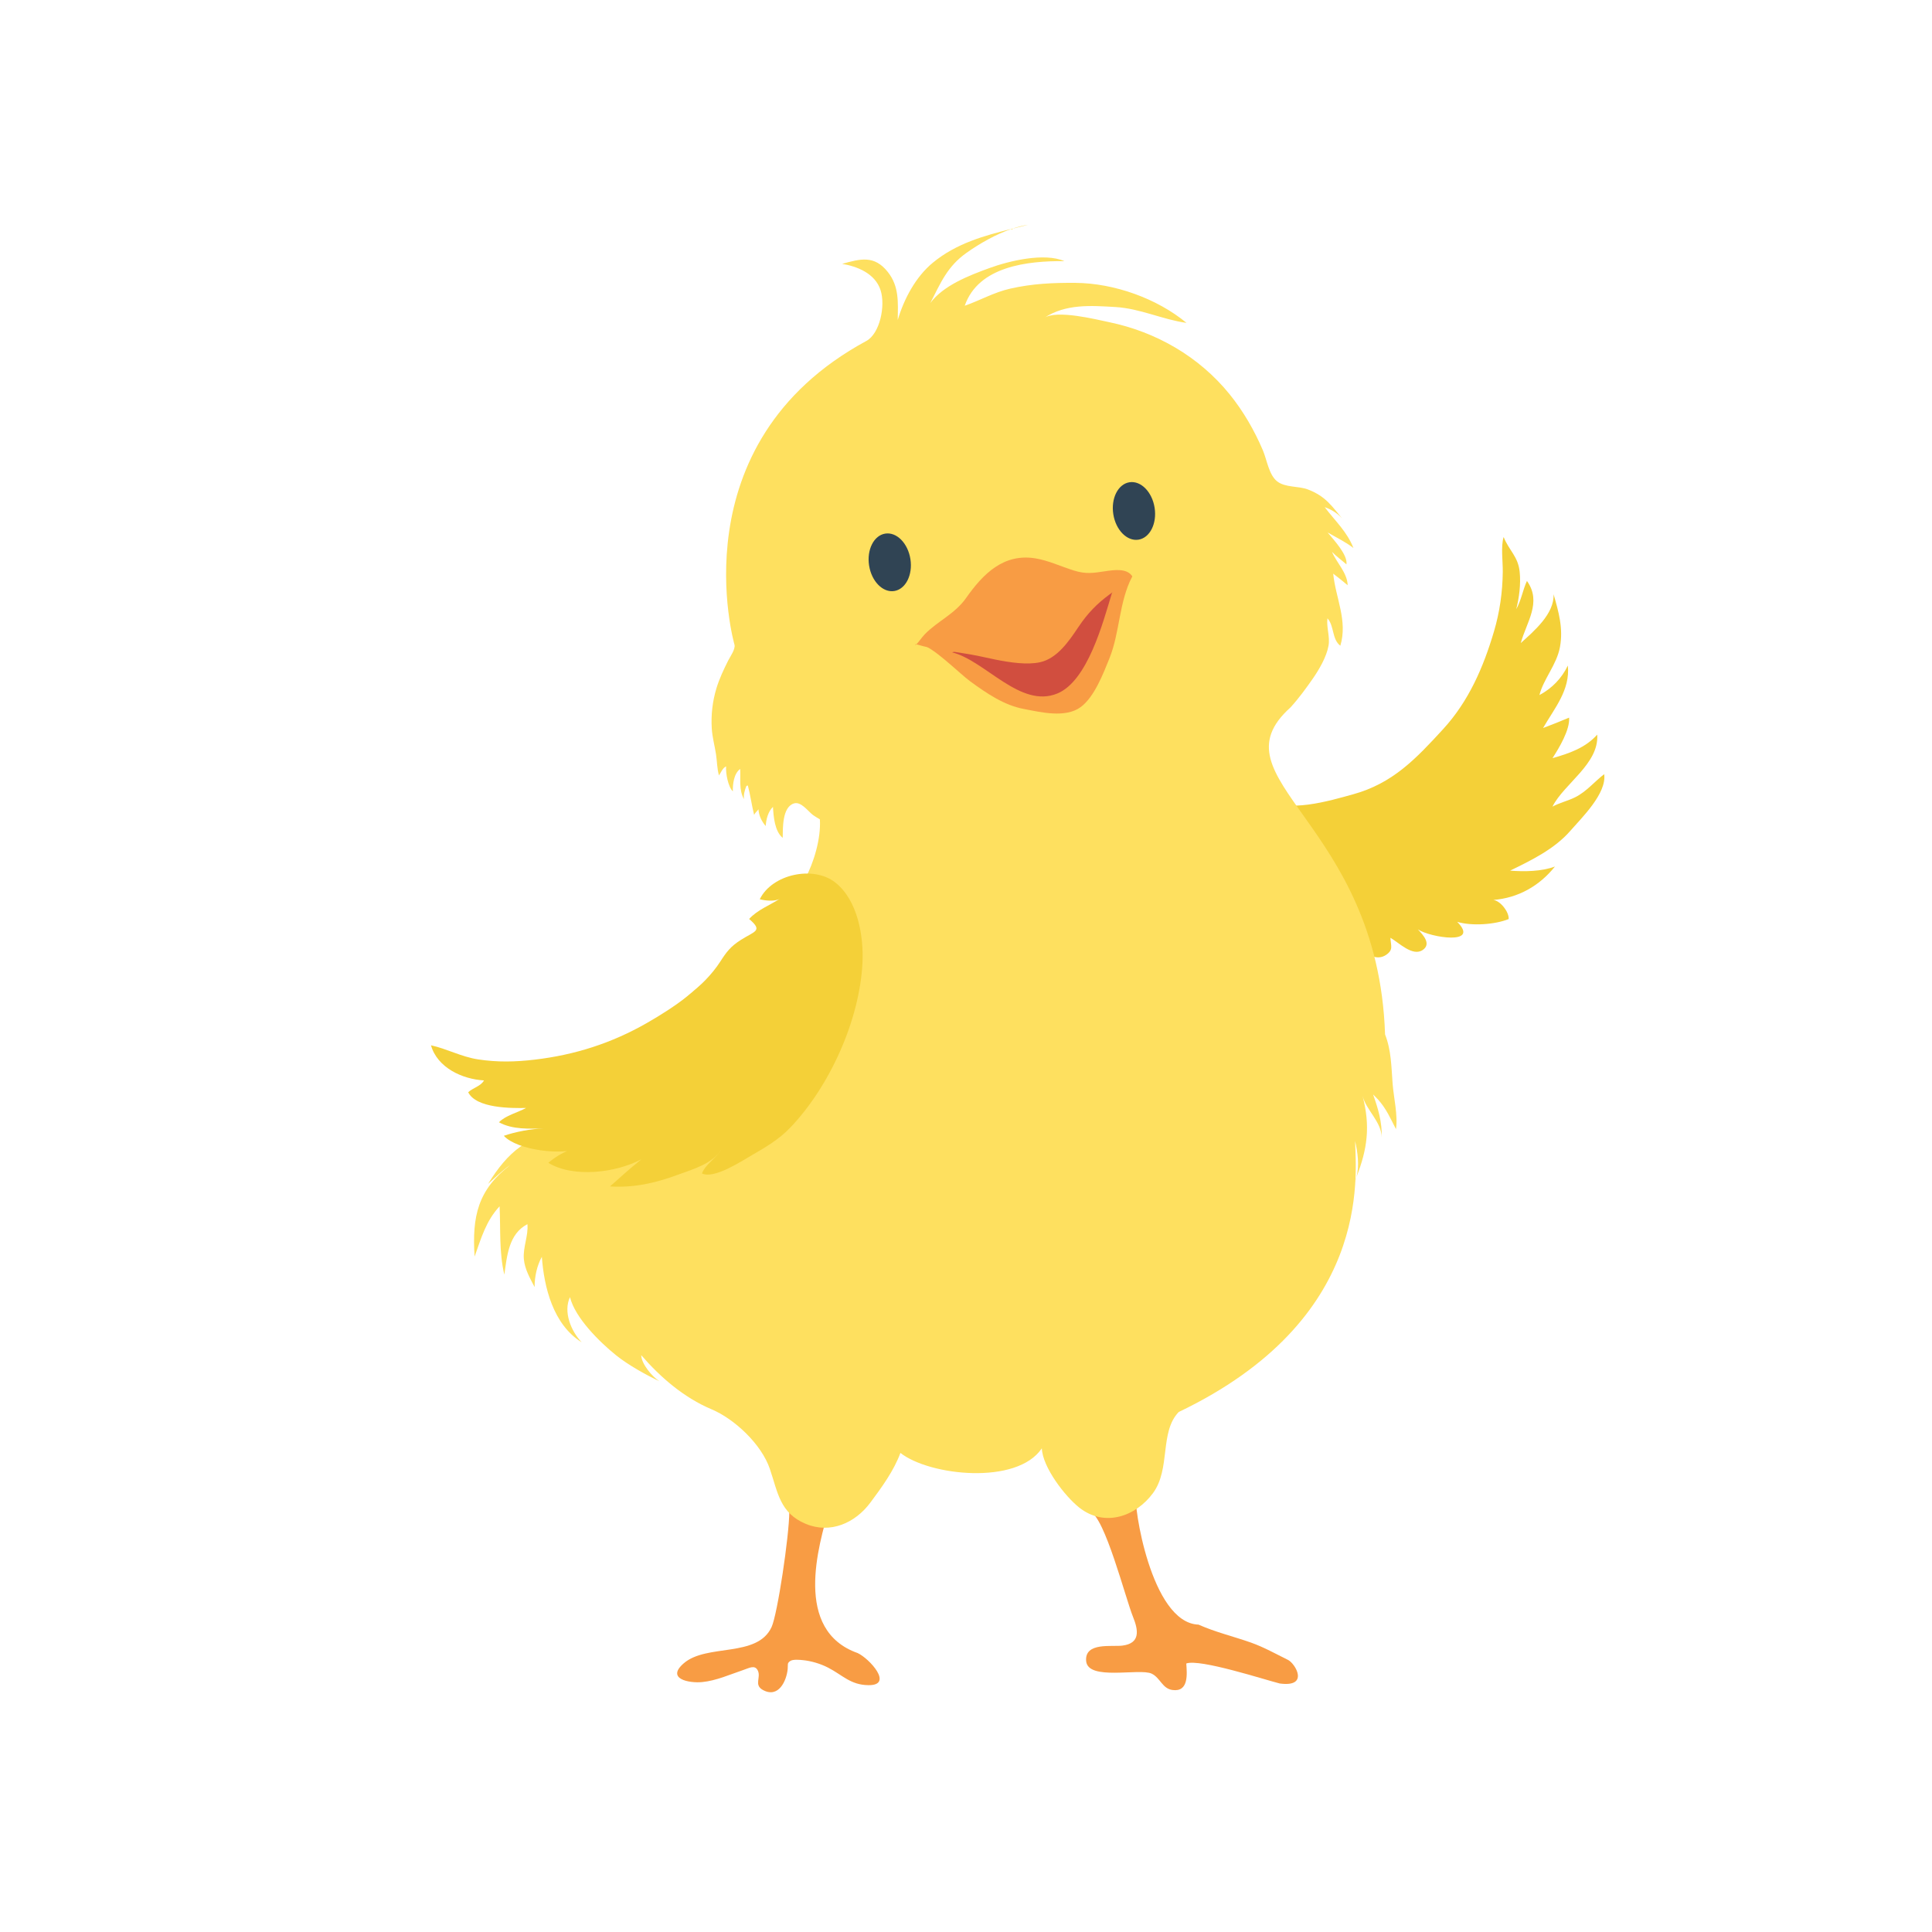 <?xml version="1.0" encoding="utf-8"?>
<!-- Generator: Adobe Illustrator 17.0.0, SVG Export Plug-In . SVG Version: 6.00 Build 0)  -->
<!DOCTYPE svg PUBLIC "-//W3C//DTD SVG 1.1//EN" "http://www.w3.org/Graphics/SVG/1.1/DTD/svg11.dtd">
<svg version="1.1" id="Layer_1" xmlns="http://www.w3.org/2000/svg" xmlns:xlink="http://www.w3.org/1999/xlink" x="0px" y="0px"
	 width="100px" height="100px" viewBox="0 0 100 100" enable-background="new 0 0 100 100" xml:space="preserve">
<path fill="#F89C44" d="M56.427,78.246c0.755,0.267,1.83,4.484,2.213,5.43c0.28,0.691,0.403,1.379-0.543,1.5
	c-0.556,0.071-1.957-0.188-1.879,0.794c0.083,1.049,2.769,0.359,3.392,0.658c0.449,0.215,0.545,0.773,1.076,0.846
	c0.854,0.118,0.752-0.843,0.716-1.372c0.696-0.256,4.064,0.842,4.837,1.035c1.545,0.21,0.811-1.03,0.427-1.221
	c-0.612-0.302-1.255-0.663-1.921-0.898c-0.903-0.318-1.827-0.535-2.711-0.928c-2.475-0.084-3.388-6.307-3.226-6.68"/>
<path fill="#F89C44" d="M40.855,78.246c-0.007,1.261-0.614,5.316-0.919,5.972c-0.745,1.605-3.36,0.841-4.55,1.878
	c-0.927,0.807,0.288,1.034,0.96,0.968c0.73-0.072,1.433-0.392,2.129-0.626c0.307-0.103,0.599-0.285,0.751,0.033
	c0.17,0.356-0.208,0.738,0.251,0.996c0.82,0.46,1.236-0.471,1.294-1.079c0.023-0.242-0.043-0.295,0.135-0.416
	c0.139-0.094,0.483-0.06,0.647-0.044c0.438,0.043,0.912,0.185,1.305,0.387c0.753,0.386,1.16,0.897,2.088,0.909
	c1.332,0.016,0.052-1.38-0.552-1.661c-3.33-1.178-2.054-5.522-1.452-7.566"/>
<path fill="#F4D038" d="M65.508,41.32c1.049,0.815,3.348,0.118,4.512-0.202c2.07-0.569,3.26-1.836,4.68-3.383
	c1.319-1.439,2.079-3.194,2.629-5.054c0.296-1.002,0.443-2.033,0.454-3.084c0.006-0.55-0.104-1.312,0.044-1.802
	c0.287,0.713,0.752,1.005,0.832,1.813c0.064,0.644-0.03,1.332-0.178,1.922c0.259-0.457,0.339-0.999,0.553-1.46
	c0.789,1.103-0.03,2.143-0.319,3.215c0.672-0.611,1.745-1.51,1.697-2.529c0.264,0.915,0.509,1.769,0.331,2.736
	c-0.168,0.914-0.849,1.644-1.063,2.486c0.645-0.345,1.153-0.863,1.471-1.529c0.129,1.261-0.692,2.212-1.283,3.234
	c0.444-0.169,0.91-0.349,1.349-0.538c0.046,0.635-0.522,1.575-0.86,2.097c0.844-0.24,1.7-0.525,2.315-1.218
	c0.099,1.516-1.716,2.534-2.317,3.727c0.366-0.2,0.801-0.297,1.182-0.488c0.583-0.293,1.006-0.819,1.496-1.192
	c0.137,0.999-1.165,2.257-1.759,2.939c-0.818,0.94-2.03,1.528-3.112,2.054c0.736,0.057,1.629,0.047,2.322-0.213
	c-0.803,1.003-1.901,1.628-3.188,1.73c0.374,0.051,0.815,0.623,0.793,0.989c-0.712,0.29-1.921,0.37-2.664,0.144
	c1.211,1.228-1.393,0.816-2.035,0.391c0.285,0.303,0.695,0.749,0.26,1.059c-0.528,0.377-1.262-0.391-1.682-0.624
	c0.022,0.425,0.159,0.614-0.21,0.875c-0.475,0.336-1.03,0.002-1.307-0.375c-0.192,0.52-0.988,0.112-1.31-0.138
	c-0.982-0.762-0.824-1.833-1.44-2.76"/>
<g>
	<path fill="#FEE05F" d="M70.208,60.936c-0.045,0.115-0.086,0.227-0.136,0.345C70.131,61.175,70.173,61.058,70.208,60.936z"/>
	<path fill="#FEE05F" d="M38.633,40.679c-0.085,0.22-0.155,0.449-0.125,0.687c-0.27-0.478-0.166-1.039-0.196-1.565
		c-0.327,0.233-0.39,0.79-0.38,1.161c-0.248-0.24-0.376-0.947-0.349-1.295c-0.186,0.092-0.263,0.314-0.369,0.47
		c-0.105-0.374-0.096-0.73-0.154-1.1c-0.069-0.449-0.191-0.876-0.219-1.334c-0.043-0.698,0.037-1.398,0.239-2.068
		c0.152-0.505,0.377-0.978,0.613-1.449c0.092-0.183,0.388-0.597,0.323-0.82c-0.003-0.01-3.001-10.398,6.826-15.718
		c0.7-0.379,0.999-1.819,0.736-2.63c-0.285-0.879-1.234-1.235-1.987-1.361c0.945-0.262,1.665-0.462,2.365,0.424
		c0.59,0.748,0.525,1.568,0.51,2.483c0.329-1.103,0.933-2.238,1.822-2.97c1.21-0.996,2.64-1.392,4.09-1.753
		c-0.837,0.284-1.681,0.772-2.341,1.238c-1.011,0.714-1.349,1.568-1.883,2.605c0.673-0.912,2.013-1.427,3.056-1.808
		c1.024-0.374,2.84-0.811,3.882-0.36c-1.91-0.016-4.45,0.264-5.157,2.309c0.795-0.276,1.508-0.694,2.356-0.886
		c1.139-0.258,2.214-0.308,3.38-0.298c2.003,0.017,4.218,0.808,5.742,2.071c-1.22-0.166-2.398-0.745-3.672-0.82
		c-1.263-0.075-2.585-0.175-3.695,0.565c0.656-0.437,2.677,0.076,3.35,0.215c2.443,0.505,4.668,1.784,6.245,3.73
		c0.71,0.876,1.279,1.862,1.722,2.897c0.209,0.489,0.312,1.266,0.73,1.606c0.422,0.343,1.115,0.241,1.604,0.429
		c0.956,0.367,1.256,0.891,1.872,1.622c-0.238-0.326-0.621-0.576-1.003-0.706c0.559,0.735,1.15,1.262,1.488,2.114
		c-0.425-0.326-0.885-0.543-1.337-0.804c0.313,0.378,1.051,1.16,0.975,1.653c-0.246-0.216-0.527-0.42-0.748-0.65
		c0.237,0.562,0.797,1.094,0.811,1.729c-0.22-0.189-0.497-0.409-0.748-0.6c0.124,1.262,0.76,2.432,0.369,3.73
		c-0.442-0.331-0.309-1.028-0.667-1.417c-0.062,0.465,0.14,0.94,0.055,1.418c-0.104,0.583-0.489,1.236-0.817,1.708
		c-0.329,0.473-0.713,1.003-1.147,1.481c-4.154,3.723,4.529,5.894,4.891,16.93c0.322,0.817,0.325,1.674,0.39,2.538
		c0.054,0.721,0.283,1.659,0.175,2.365c-0.292-0.565-0.496-1.053-0.931-1.538c-0.073-0.081-0.168-0.168-0.254-0.26
		c0.257,0.723,0.471,1.425,0.447,2.239c-0.004-0.818-0.8-1.416-0.992-2.162c0.414,1.566,0.249,2.754-0.32,4.211
		c0.168-0.591,0.063-1.327-0.067-1.877c0.054,1.85,0.857,9.25-9.129,14.027c-1.001,1.039-0.407,2.941-1.329,4.195
		c-0.888,1.208-2.503,1.792-3.821,0.75c-0.737-0.583-1.9-2.092-1.934-3.066c-1.29,1.922-5.821,1.421-7.32,0.238
		c-0.341,0.927-0.97,1.785-1.559,2.577c-0.783,1.051-2.067,1.626-3.336,1.098c-1.347-0.561-1.446-1.622-1.863-2.848
		c-0.432-1.271-1.819-2.58-3.021-3.086c-1.42-0.598-2.642-1.65-3.636-2.799c0.007,0.465,0.589,1.13,0.939,1.349
		c-0.68-0.324-1.611-0.835-2.254-1.354c-0.833-0.672-2.11-1.925-2.373-2.999c-0.359,0.752,0.053,1.763,0.605,2.336
		c-1.482-0.92-1.947-2.853-2.062-4.423c-0.246,0.441-0.381,1.032-0.374,1.565c-0.225-0.432-0.511-0.919-0.557-1.451
		c-0.053-0.609,0.241-1.21,0.184-1.804c-0.969,0.502-1.055,1.637-1.194,2.613c-0.277-1.162-0.189-2.335-0.246-3.538
		c-0.703,0.753-0.954,1.653-1.293,2.601c-0.138-2.086,0.173-3.461,1.847-4.739c-0.393,0.265-0.779,0.648-1.15,0.978
		c1.016-1.651,2.092-2.583,4.103-2.746c5.395-8.09,11.74-10.01,12.332-13.096c0.411-0.768,0.802-2.017,0.739-3.028
		c-0.117-0.072-0.24-0.137-0.349-0.217c-0.264-0.195-0.619-0.717-0.988-0.607c-0.624,0.186-0.576,1.316-0.587,1.784
		c-0.415-0.337-0.476-1.106-0.504-1.604c-0.25,0.238-0.354,0.641-0.376,0.992c-0.2-0.228-0.358-0.544-0.374-0.867
		c-0.059,0.092-0.167,0.158-0.224,0.293c-0.127-0.502-0.195-1.032-0.326-1.525"/>
	<path fill="#FEE05F" d="M52.38,11.843c0.278-0.069,0.557-0.138,0.835-0.208C52.942,11.674,52.661,11.747,52.38,11.843z"/>
</g>
<path fill="#F4D038" d="M40.379,46.51c-0.542,0.352-1.17,0.58-1.604,1.056c0.733,0.626,0.298,0.621-0.43,1.085
	c-0.531,0.338-0.739,0.616-1.065,1.123c-0.866,1.343-2.425,2.39-3.806,3.181c-1.815,1.04-3.723,1.647-5.787,1.891
	c-1.012,0.12-1.931,0.142-2.943-0.012c-0.866-0.132-1.624-0.554-2.437-0.729c0.331,1.163,1.628,1.756,2.744,1.817
	c-0.16,0.301-0.575,0.383-0.818,0.613c0.416,0.834,2.217,0.828,2.995,0.814c-0.443,0.243-1.053,0.383-1.403,0.74
	c0.715,0.389,1.538,0.327,2.332,0.327c-0.661,0.001-1.482,0.169-2.079,0.373c0.696,0.756,3.065,1.037,3.971,0.626
	c-0.535-0.02-1.274,0.43-1.668,0.773c1.294,0.789,3.506,0.517,4.813-0.181c-0.539,0.435-1.113,0.946-1.621,1.402
	c1.235,0.079,2.355-0.176,3.503-0.6c0.799-0.294,1.782-0.56,2.263-1.31c-0.265,0.442-0.842,0.78-1.004,1.238
	c0.623,0.306,2.028-0.625,2.578-0.942c0.732-0.422,1.419-0.828,2.001-1.439c2.039-2.139,3.581-5.564,3.727-8.515
	c0.068-1.379-0.241-3.242-1.407-4.163c-1.125-0.89-3.268-0.439-3.909,0.868C39.598,46.615,40.118,46.679,40.379,46.51z"/>
<path fill="#F89C44" d="M55.046,32.39c-1.392,1.511-3.35,1.383-5.201,1.126l-2.192-0.125c0.484-0.063,2.024,1.484,2.568,1.878
	c0.863,0.626,1.738,1.23,2.771,1.427c0.876,0.167,2.153,0.482,2.942-0.096c0.708-0.519,1.169-1.73,1.489-2.52
	c0.547-1.351,0.491-2.936,1.184-4.245C57.087,29.854,55.954,31.404,55.046,32.39z"/>
<ellipse transform="matrix(0.988 -0.155 0.155 0.988 -3.949 7.469)" fill="#304454" cx="46.041" cy="29.122" rx="1.082" ry="1.504"/>
<ellipse transform="matrix(0.988 -0.155 0.155 0.988 -3.387 9.392)" fill="#304454" cx="58.682" cy="26.469" rx="1.082" ry="1.504"/>
<path fill="#D14E3F" d="M49.282,33.766c1.724,0.433,3.53,2.921,5.448,2.128c1.561-0.645,2.356-3.659,2.804-5.134
	c0.047-0.156,0.124-0.293,0.197-0.432c-1.497,0.518-2.324,1.857-3.503,2.766c-0.558,0.43-1.382,0.59-2.068,0.658
	c-0.773,0.076-1.164-0.21-1.875-0.362"/>
<path fill="#F89C44" d="M47.387,33.4v-0.063c1.062,0.326,2.219,0.395,3.319,0.629c0.24,0.051,0.513,0.113,0.803,0.171
	c0.774,0.156,1.663,0.288,2.328,0.139c0.89-0.199,1.494-1.093,1.987-1.83c0.472-0.705,0.96-1.201,1.586-1.664
	c0.408-0.302,0.884-0.541,1.196-0.954c-0.278-0.428-0.941-0.329-1.387-0.263c-0.626,0.094-1.005,0.161-1.628-0.033
	c-0.7-0.218-1.311-0.517-1.993-0.63c-1.653-0.274-2.719,0.806-3.594,2.051c-0.289,0.411-0.655,0.709-1.03,0.987
	c-0.379,0.281-0.768,0.542-1.099,0.881C47.694,33.007,47.576,33.211,47.387,33.4z"/>
</svg>
